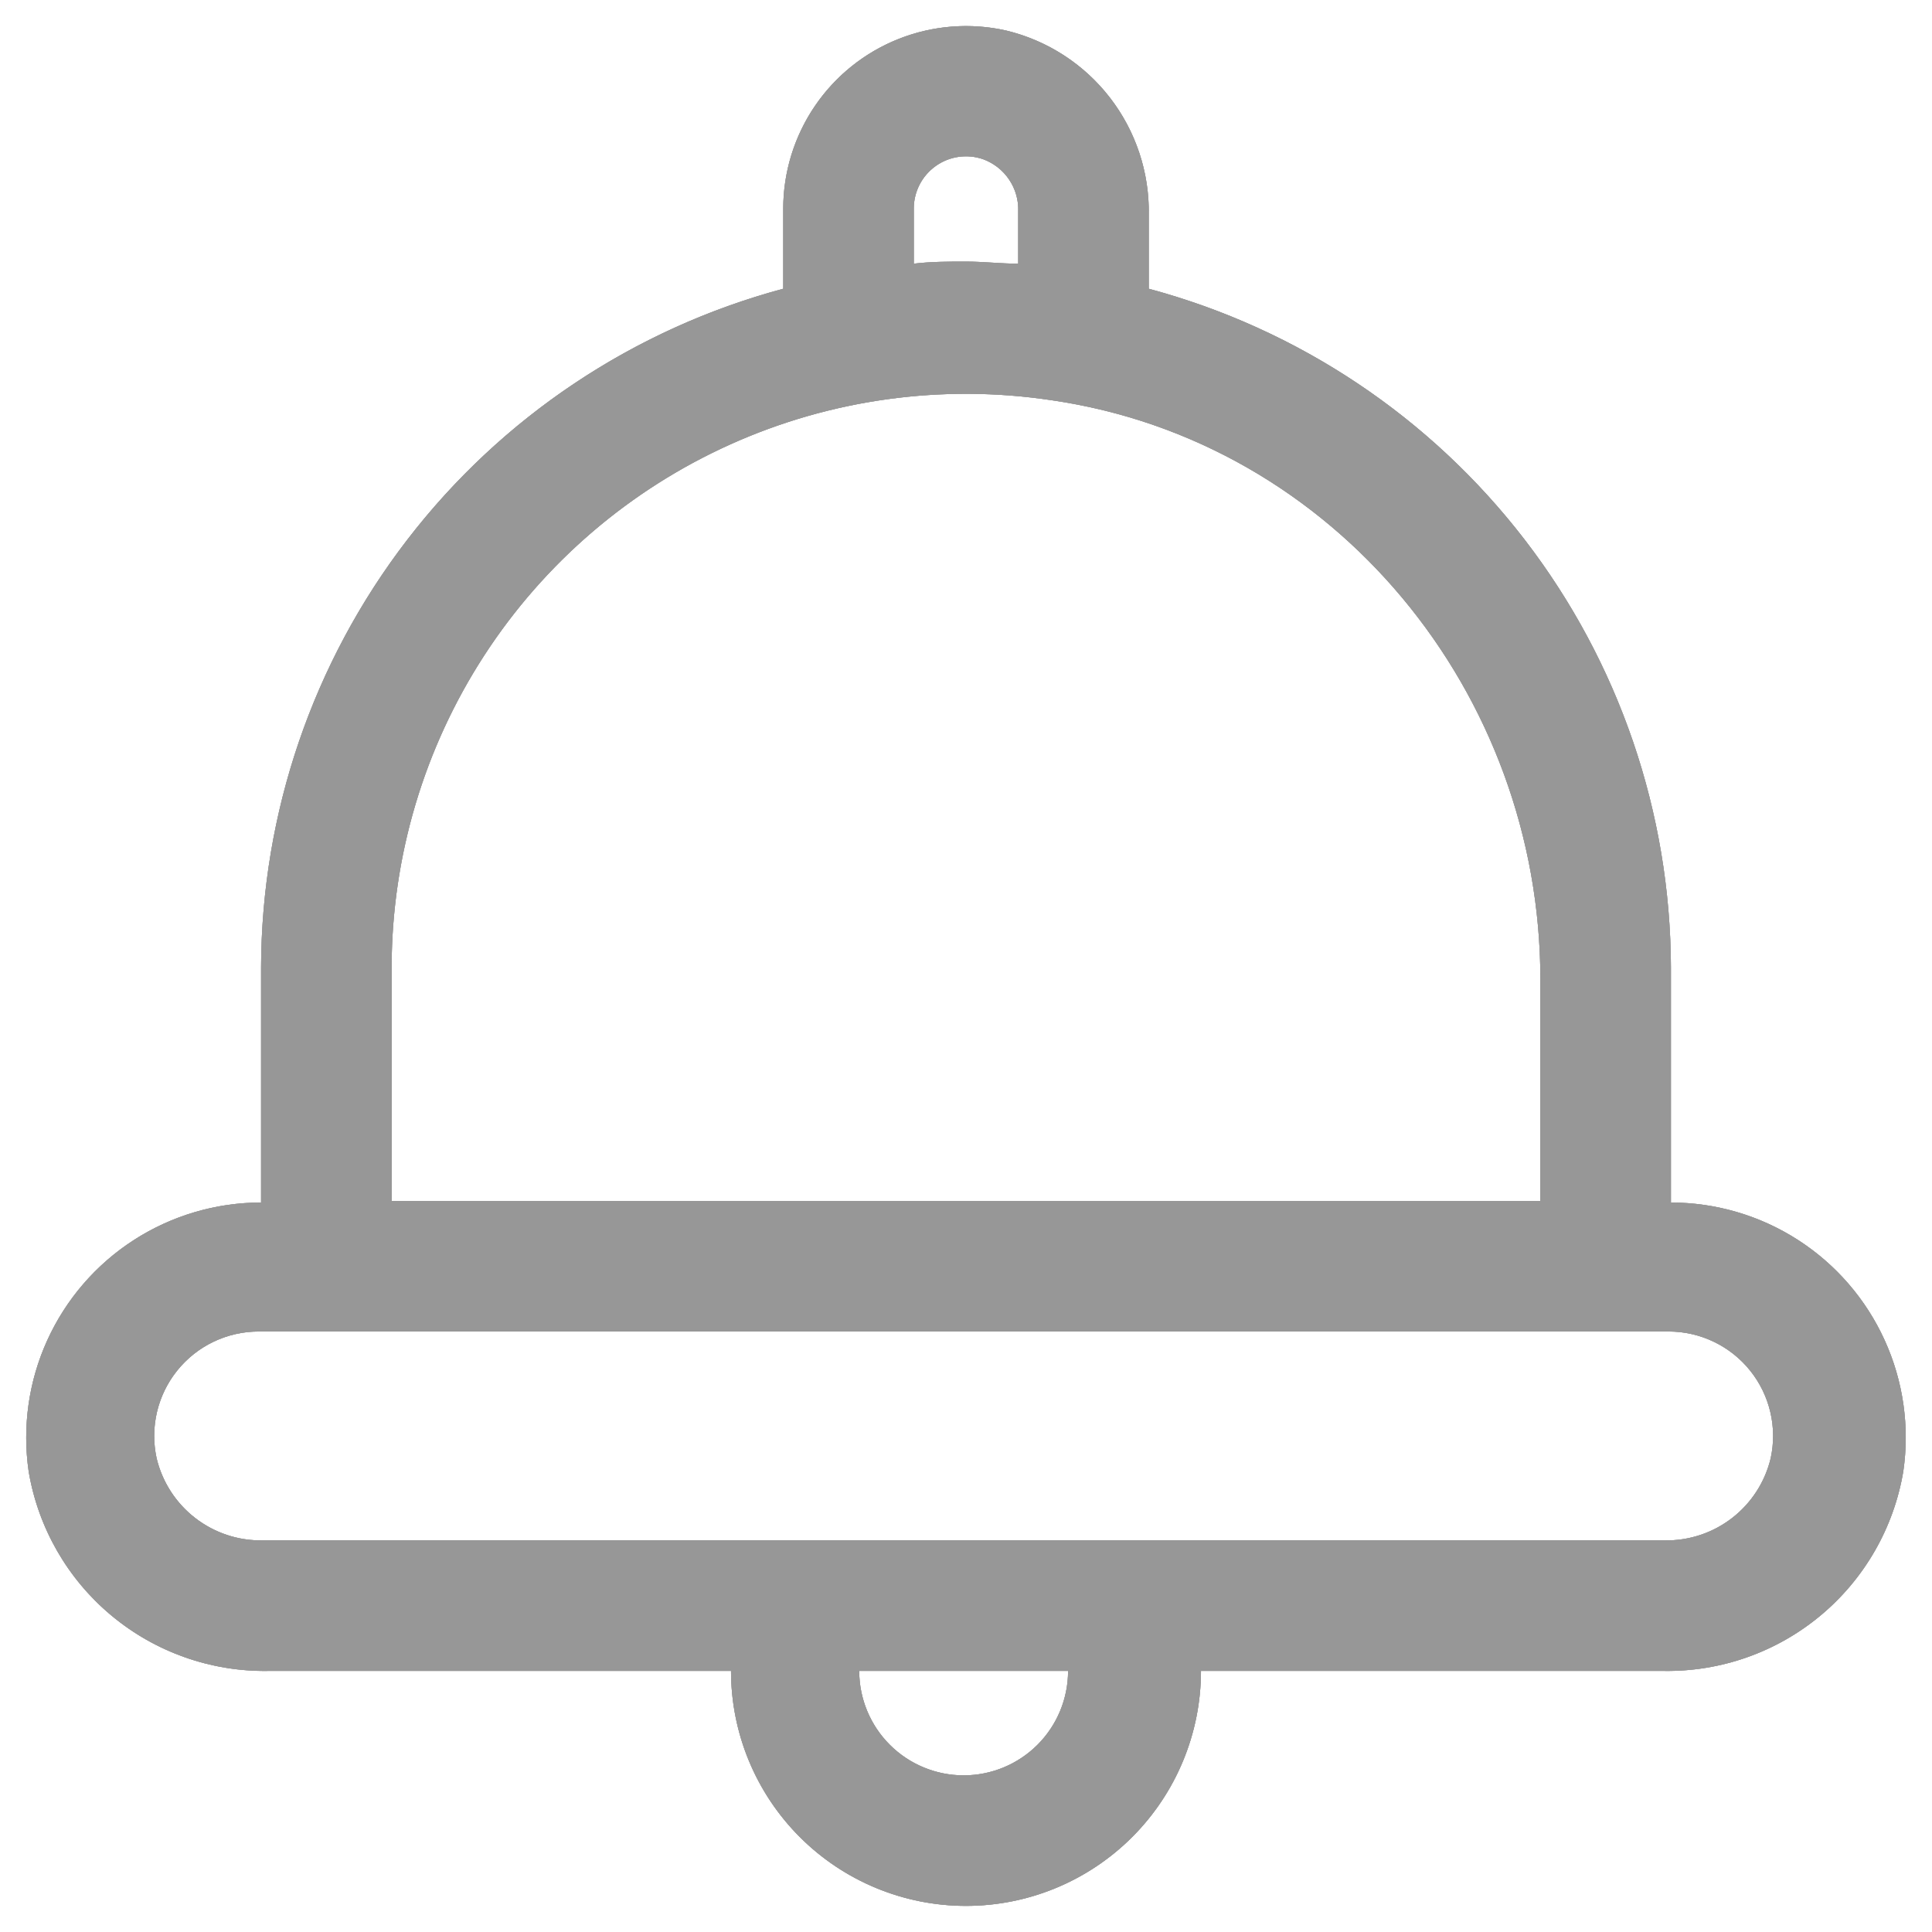 <svg id="Layer_1" data-name="Layer 1" xmlns="http://www.w3.org/2000/svg" xmlns:xlink="http://www.w3.org/1999/xlink" viewBox="0 0 74 74"><defs><style>.cls-1,.cls-2,.cls-3{fill:#979797;}.cls-1{clip-rule:evenodd;}.cls-3{fill-rule:evenodd;}.cls-4{clip-path:url(#clip-path);}.cls-5{clip-path:url(#clip-path-2);}.cls-6{clip-path:url(#clip-path-3);}.cls-7{clip-path:url(#clip-path-4);}.cls-8{clip-path:url(#clip-path-5);}</style><clipPath id="clip-path"><path class="cls-1" d="M64,46.06v-9a27,27,0,0,0-20-26V8.23a7.13,7.13,0,0,0-5.46-7.06A7,7,0,0,0,30,8v3.06a27,27,0,0,0-20,26v9A9,9,0,0,0,1.1,56.37,9.16,9.16,0,0,0,10.26,64H28a9,9,0,0,0,18,0H63.74a9.16,9.16,0,0,0,9.16-7.64A9,9,0,0,0,64,46.06ZM35,8A2,2,0,0,1,37.66,6.1a2.05,2.05,0,0,1,1.34,2v2c-.66,0-1.33-.08-2-.08s-1.34,0-2,.08ZM15,37A22,22,0,0,1,40.28,15.33C51.14,16.91,59,26.55,59,37.52V46H15ZM36.91,68a4,4,0,0,1-4-4h8A4,4,0,0,1,36.91,68ZM67.82,55.86A4.1,4.1,0,0,1,63.76,59H10.06A4.1,4.1,0,0,1,6,55.86,4,4,0,0,1,9.91,51h54A4,4,0,0,1,67.82,55.86Z"/></clipPath><clipPath id="clip-path-2"><rect class="cls-2" x="-5346" y="-106.98" width="6497" height="6624"/></clipPath><clipPath id="clip-path-3"><path class="cls-1" d="M2431.06-3141h-43a10,10,0,0,0-10,10v8.06a10,10,0,0,0-9,10v34a10,10,0,0,0,10,10h43a10,10,0,0,0,10-10V-3087a10,10,0,0,0,9-10v-34A10,10,0,0,0,2431.06-3141ZM2379-3118h43a5,5,0,0,1,5,5v1l-27,19.8-26-19.76v-1A5,5,0,0,1,2379-3118Zm43,44h-43a5,5,0,0,1-5-5v-26.5l26,19.72,27.09-19.84v26.62A5,5,0,0,1,2422.05-3073.93Zm14-23a5,5,0,0,1-4,4.9V-3113a10,10,0,0,0-10-10h-39v-8a5,5,0,0,1,5-5h43a5,5,0,0,1,5,5Z"/></clipPath><clipPath id="clip-path-4"><path class="cls-1" d="M157,1H114a10,10,0,0,0-10,10V19a10,10,0,0,0-9,10V63a10,10,0,0,0,10,10h43a10,10,0,0,0,10-10V55a10,10,0,0,0,9-10V11A10,10,0,0,0,157,1ZM105,24h43a5,5,0,0,1,5,5v1l-27,19.8L100,30V29A5,5,0,0,1,105,24Zm43,44H105a5,5,0,0,1-5-5V36.53l26,19.72L153,36.41V63A5,5,0,0,1,148,68Zm14-23a5,5,0,0,1-4,4.9V29a10,10,0,0,0-10-10H109V11a5,5,0,0,1,5-5h43a5,5,0,0,1,5,5Z"/></clipPath><clipPath id="clip-path-5"><rect class="cls-2" x="-5397.87" y="-106.65" width="6456.88" height="6582.43"/></clipPath></defs><title>ico</title><path class="cls-3" d="M64,46.06v-9a27,27,0,0,0-20-26V8.23a7.13,7.13,0,0,0-5.46-7.06A7,7,0,0,0,30,8v3.06a27,27,0,0,0-20,26v9A9,9,0,0,0,1.1,56.37,9.16,9.16,0,0,0,10.26,64H28a9,9,0,0,0,18,0H63.74a9.16,9.16,0,0,0,9.16-7.64A9,9,0,0,0,64,46.06ZM35,8A2,2,0,0,1,37.66,6.1a2.05,2.05,0,0,1,1.34,2v2c-.66,0-1.33-.08-2-.08s-1.34,0-2,.08ZM15,37A22,22,0,0,1,40.28,15.33C51.14,16.91,59,26.55,59,37.52V46H15ZM36.91,68a4,4,0,0,1-4-4h8A4,4,0,0,1,36.91,68ZM67.82,55.86A4.1,4.1,0,0,1,63.76,59H10.06A4.1,4.1,0,0,1,6,55.86,4,4,0,0,1,9.91,51h54A4,4,0,0,1,67.82,55.86Z"/><g class="cls-4"><rect class="cls-2" x="-5346" y="-106.98" width="6497" height="6624"/><g class="cls-5"><rect class="cls-2" x="-22" y="-21.98" width="117" height="117"/></g></g><path class="cls-3" d="M2431.06-3141h-43a10,10,0,0,0-10,10v8.06a10,10,0,0,0-9,10v34a10,10,0,0,0,10,10h43a10,10,0,0,0,10-10V-3087a10,10,0,0,0,9-10v-34A10,10,0,0,0,2431.06-3141ZM2379-3118h43a5,5,0,0,1,5,5v1l-27,19.8-26-19.76v-1A5,5,0,0,1,2379-3118Zm43,44h-43a5,5,0,0,1-5-5v-26.5l26,19.72,27.09-19.84v26.62A5,5,0,0,1,2422.05-3073.93Zm14-23a5,5,0,0,1-4,4.9V-3113a10,10,0,0,0-10-10h-39v-8a5,5,0,0,1,5-5h43a5,5,0,0,1,5,5Z"/><g class="cls-6"><rect class="cls-2" x="-3123.83" y="-3248.61" width="6456.88" height="6582.43"/></g><path class="cls-3" d="M157,1H114a10,10,0,0,0-10,10V19a10,10,0,0,0-9,10V63a10,10,0,0,0,10,10h43a10,10,0,0,0,10-10V55a10,10,0,0,0,9-10V11A10,10,0,0,0,157,1ZM105,24h43a5,5,0,0,1,5,5v1l-27,19.8L100,30V29A5,5,0,0,1,105,24Zm43,44H105a5,5,0,0,1-5-5V36.53l26,19.72L153,36.41V63A5,5,0,0,1,148,68Zm14-23a5,5,0,0,1-4,4.9V29a10,10,0,0,0-10-10H109V11a5,5,0,0,1,5-5h43a5,5,0,0,1,5,5Z"/><g class="cls-7"><rect class="cls-2" x="-5397.87" y="-106.65" width="6456.88" height="6582.43"/><g class="cls-8"><rect class="cls-2" x="72.54" y="-21.46" width="116.91" height="116.91"/></g></g></svg>